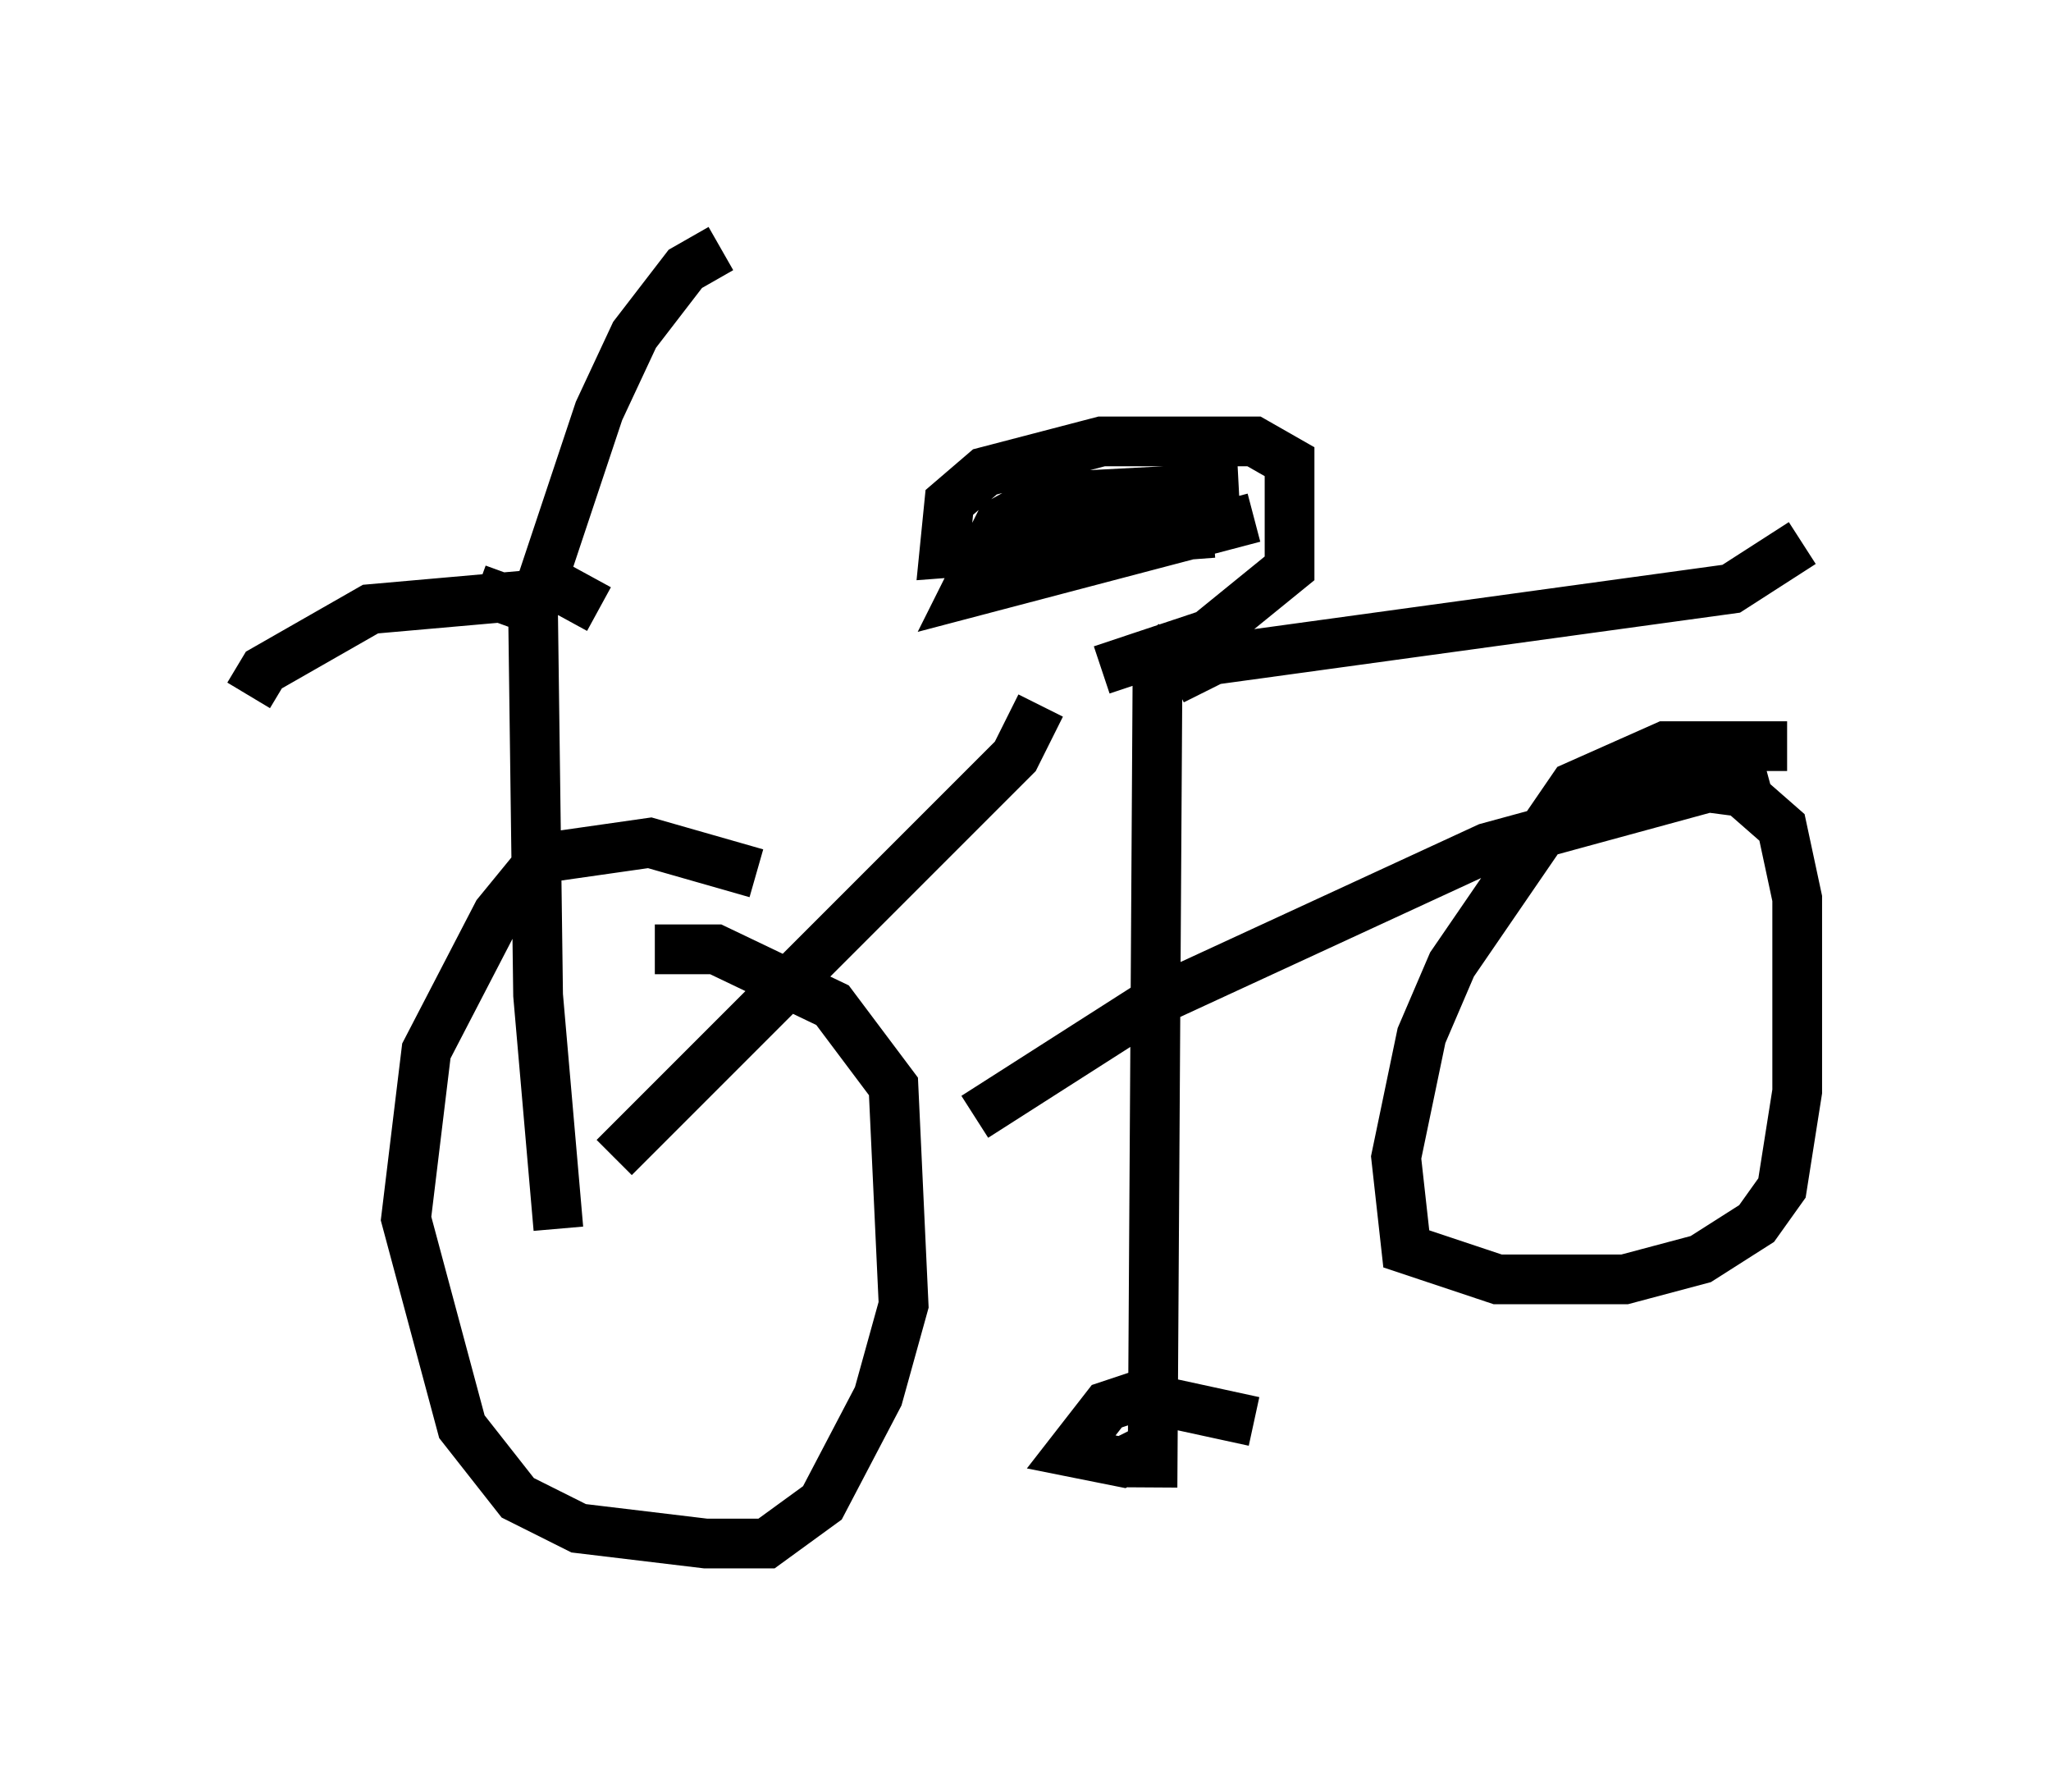 <?xml version="1.0" encoding="utf-8" ?>
<svg baseProfile="full" height="36.032" version="1.1" width="41.238" xmlns="http://www.w3.org/2000/svg" xmlns:ev="http://www.w3.org/2001/xml-events" xmlns:xlink="http://www.w3.org/1999/xlink"><defs /><rect fill="white" height="36.032" width="41.238" x="0" y="0" /><path d="M8.165, 11.84 m1.429, 0.0 l1.123, 0.408 0.102, 7.758 l0.408, 4.696 m3.981, -7.146 l-2.144, -0.613 -2.144, 0.306 l-0.919, 1.123 -1.429, 2.756 l-0.408, 3.369 1.123, 4.185 l1.123, 1.429 1.225, 0.613 l2.552, 0.306 1.225, 0.0 l1.123, -0.817 1.123, -2.144 l0.51, -1.838 -0.204, -4.39 l-1.225, -1.633 -2.348, -1.123 l-1.225, 0.0 m-0.817, 4.185 l8.065, -8.065 0.51, -1.021 m3.471, -3.471 l-5.41, 0.408 0.102, -1.021 l0.715, -0.613 2.348, -0.613 l3.063, 0.0 0.715, 0.408 l0.0, 2.144 -1.633, 1.327 l-2.144, 0.715 m1.531, -0.613 l-0.408, 0.51 -0.102, 16.538 m2.042, -1.327 l-2.348, -0.51 -0.613, 0.204 l-0.715, 0.919 1.021, 0.204 l0.817, -0.408 m-3.777, -6.533 l3.675, -2.348 6.635, -3.063 l5.615, -1.531 m0.408, -0.51 l-2.45, 0.0 -1.838, 0.817 l-2.45, 3.573 -0.613, 1.429 l-0.51, 2.45 0.204, 1.838 l1.838, 0.613 2.552, 0.0 l1.531, -0.408 1.123, -0.715 l0.51, -0.715 0.306, -1.94 l0.0, -3.879 -0.306, -1.429 l-0.817, -0.715 -2.348, -0.306 m-9.086, -1.94 l0.817, -0.408 10.413, -1.429 l1.429, -0.919 m-11.025, -0.51 l-5.819, 1.531 0.715, -1.429 l0.919, -0.51 3.879, -0.204 m-13.986, 2.144 l-3.471, 0.306 -2.144, 1.225 l-0.306, 0.51 m7.044, -1.735 l-1.123, -0.613 1.123, -3.369 l0.715, -1.531 1.021, -1.327 l0.715, -0.408 " fill="none" stroke="black" stroke-width="1" /></svg>